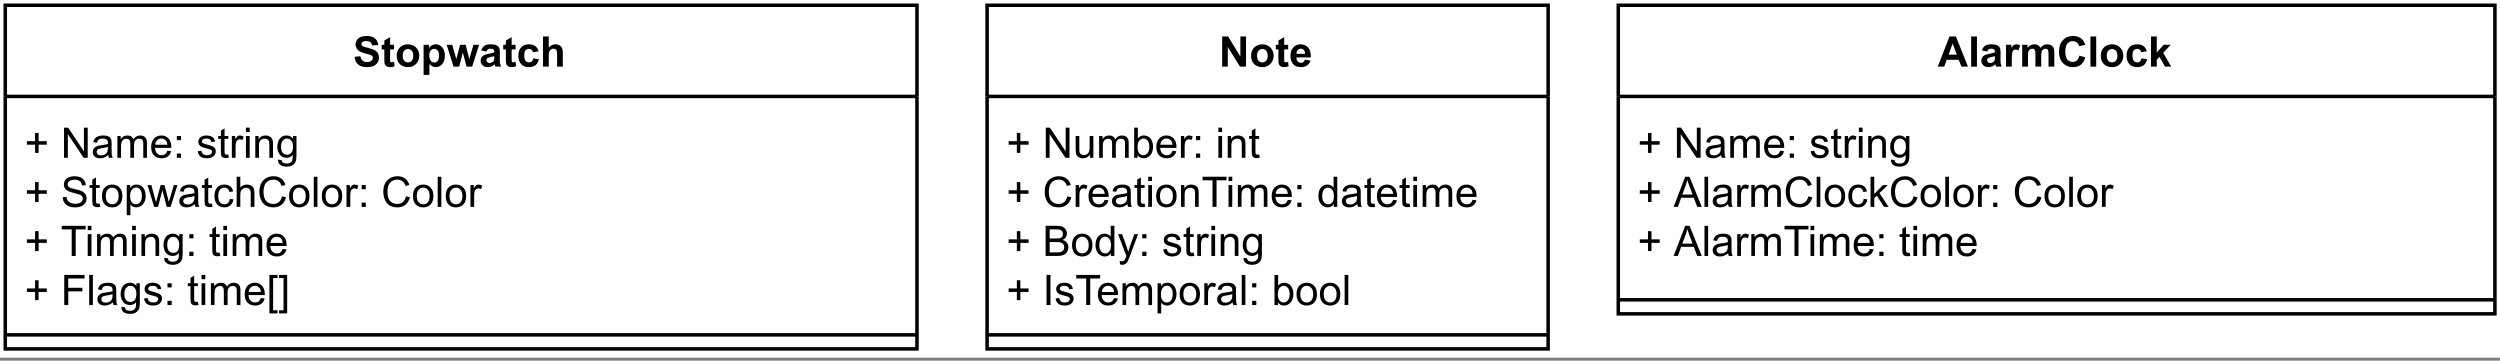 <?xml version="1.0" encoding="UTF-8" standalone="no"?>
<svg 
   width="534pt"
   height="77.04pt"
   viewBox="0 0 534 77.04"
   version="1.2"
   id="svg653"
   xmlns:xlink="http://www.w3.org/1999/xlink"
   xmlns="http://www.w3.org/2000/svg"
   xmlns:svg="http://www.w3.org/2000/svg" content="%3Cmxfile%20host%3D%22app.diagrams.net%22%20modified%3D%222022-05-17T09%3A10%3A16.619Z%22%20agent%3D%225.0%20(Windows)%22%20etag%3D%22FTweUOHy6u2h1fXC7znn%22%20version%3D%2218.0.5%22%20type%3D%22device%22%3E%3Cdiagram%20id%3D%228-YkyiAru3yHsyKUOxH6%22%20name%3D%22UML%20%D0%BC%D0%BE%D0%B4%D0%B5%D0%BB%D1%8C%D0%BD%D1%8B%D1%85%22%3E7Vhbc6IwGP01PrrDRbw8Krbd3WrbXZ3pzL50IkTINvAxIVbpr98vEMQLtrbV2RdneCAnh5B85yRnoGG70epGkCQcg095wzL8VcMeNizLbFlWQ12GnxVIp6eBQDBfkypgwl6pBg2NLphP0y2iBOCSJdugB3FMPbmFESFguU2bA99%2Ba0IC%2FUajAiYe4XSP9sh8GRZo1%2BpU%2BHfKgrB8s9nuFT0RKcl64DQkPiw3IPuqYbsCQBZ30cqlXBWvrEvx3PWB3vXEBI3lMQ%2Bk1nN066VWM3y67Y5bN13v57jZKkZ5IXyhF3wHkuoJy6ysQrpkEScxtgZziOVE95jYJpwFMd57OA0qEHihQjIsYF93SEgQ9ULG%2FRHJYKEmm0riPZetQQiCveKwhOsxsVtI7QWrvcWYqCcRNhAVNEXOQ1kBcwcak9UWcURSqQEPOCdJymbrZUREBCwegJQQadJ%2BgXXN1QrpagPSBb%2BhEFEpMqToXqcUX7t%2Fbetl5SWzrbFww0e9rrawtm%2BwHrpSGG%2B0yB8Q3NkTvGHhSo27RTRT8vXVALheLLtlr%2Fp5GVS%2FKyiRDOIpi2jB8omkUrV2qQNQm72fO0iwONgj%2FEinNEpAKL0VbYYbeou04z4stsxdIeCZusAB5zmMobAj43wHKh3J6Vwe9GOaEA%2FnNso5w1aF%2FNYiKAjw2TnPN23IfJ%2FGyksgiSSFcZRLEsBy5So5A7xQS9f45jQcnLiLbbNq46XoQroQ41oIy21F0ZVLqpxZY7g39%2Bz7Lixd1z7OdO3WmUzXrjHdjsac5doVGpcnrfkpgSOUitNK0akSfNg091S391W3axTmZEb5A6RM%2BR8xUXB3lP9f4vaOPFFOcKDMW%2F1%2BNnm8H7OnP6PMgb%2FOy69mZ0%2FbPicicjngOX3JkdPkSMd4P0csp071c8nePZQjpMyHA4d%2F5Q69qxW3uK2lVoFThM0lG%2BQRu%2FEr2VBrJOcE2VA7494lG84mbvfYU%2BLr2mb3kotp5hCWxc7dqDecmZOabJjgDlsS6YWXaDhRNFitI6LhXJ8Ytap%2FOhrW5ng3GTAU1AAbsbBDuOYkSDf6i114CY%2FSZm9u1y%2BFx7k%2BLGpnfAmP84lb82FRK%2B7HjxFsVr%2B98r6Nn4f21T8%3D%3C%2Fdiagram%3E%3C%2Fmxfile%3E">
  <rect x="0" y="0" width="534" height="77.04" fill="#808080" stroke="none"/>
  <defs
     id="defs160">
    <g
       id="g155">
      <symbol
         overflow="visible"
         id="glyph0-0">
        <path
           style="stroke:none;"
           d=""
           id="path2" />
      </symbol>
      <symbol
         overflow="visible"
         id="glyph0-1">
        <path
           style="stroke:none;"
           d="M 0.672 0 L 0.672 -6.438 L 1.938 -6.438 L 4.562 -2.141 L 4.562 -6.438 L 5.766 -6.438 L 5.766 0 L 4.469 0 L 1.875 -4.188 L 1.875 0 Z M 0.672 0 "
           id="path5" />
      </symbol>
      <symbol
         overflow="visible"
         id="glyph0-2">
        <path
           style="stroke:none;"
           d="M 0.359 -2.391 C 0.359 -2.805 0.457 -3.203 0.656 -3.578 C 0.863 -3.961 1.148 -4.254 1.516 -4.453 C 1.891 -4.66 2.305 -4.766 2.766 -4.766 C 3.461 -4.766 4.035 -4.535 4.484 -4.078 C 4.941 -3.617 5.172 -3.039 5.172 -2.344 C 5.172 -1.633 4.941 -1.047 4.484 -0.578 C 4.023 -0.117 3.453 0.109 2.766 0.109 C 2.336 0.109 1.93 0.016 1.547 -0.172 C 1.16 -0.367 0.863 -0.656 0.656 -1.031 C 0.457 -1.406 0.359 -1.859 0.359 -2.391 Z M 1.625 -2.328 C 1.625 -1.867 1.734 -1.516 1.953 -1.266 C 2.172 -1.023 2.441 -0.906 2.766 -0.906 C 3.086 -0.906 3.359 -1.023 3.578 -1.266 C 3.797 -1.516 3.906 -1.875 3.906 -2.344 C 3.906 -2.789 3.797 -3.141 3.578 -3.391 C 3.359 -3.641 3.086 -3.766 2.766 -3.766 C 2.441 -3.766 2.172 -3.641 1.953 -3.391 C 1.734 -3.141 1.625 -2.785 1.625 -2.328 Z M 1.625 -2.328 "
           id="path8" />
      </symbol>
      <symbol
         overflow="visible"
         id="glyph0-3">
        <path
           style="stroke:none;"
           d="M 2.781 -4.656 L 2.781 -3.672 L 1.938 -3.672 L 1.938 -1.797 C 1.938 -1.422 1.941 -1.203 1.953 -1.141 C 1.973 -1.078 2.008 -1.023 2.062 -0.984 C 2.125 -0.941 2.195 -0.922 2.281 -0.922 C 2.395 -0.922 2.562 -0.957 2.781 -1.031 L 2.875 -0.078 C 2.594 0.047 2.27 0.109 1.906 0.109 C 1.688 0.109 1.488 0.07 1.312 0 C 1.133 -0.082 1.004 -0.18 0.922 -0.297 C 0.836 -0.41 0.773 -0.57 0.734 -0.781 C 0.711 -0.914 0.703 -1.203 0.703 -1.641 L 0.703 -3.672 L 0.141 -3.672 L 0.141 -4.656 L 0.703 -4.656 L 0.703 -5.578 L 1.938 -6.297 L 1.938 -4.656 Z M 2.781 -4.656 "
           id="path11" />
      </symbol>
      <symbol
         overflow="visible"
         id="glyph0-4">
        <path
           style="stroke:none;"
           d="M 3.344 -1.484 L 4.578 -1.281 C 4.41 -0.82 4.156 -0.473 3.812 -0.234 C 3.477 -0.004 3.055 0.109 2.547 0.109 C 1.734 0.109 1.133 -0.156 0.75 -0.688 C 0.438 -1.113 0.281 -1.648 0.281 -2.297 C 0.281 -3.066 0.484 -3.672 0.891 -4.109 C 1.297 -4.547 1.805 -4.766 2.422 -4.766 C 3.117 -4.766 3.664 -4.535 4.062 -4.078 C 4.457 -3.617 4.648 -2.914 4.641 -1.969 L 1.547 -1.969 C 1.555 -1.602 1.656 -1.316 1.844 -1.109 C 2.031 -0.91 2.27 -0.812 2.562 -0.812 C 2.75 -0.812 2.906 -0.863 3.031 -0.969 C 3.164 -1.07 3.27 -1.242 3.344 -1.484 Z M 3.406 -2.734 C 3.406 -3.086 3.316 -3.359 3.141 -3.547 C 2.961 -3.734 2.75 -3.828 2.5 -3.828 C 2.227 -3.828 2.004 -3.727 1.828 -3.531 C 1.648 -3.332 1.566 -3.066 1.578 -2.734 Z M 3.406 -2.734 "
           id="path14" />
      </symbol>
      <symbol
         overflow="visible"
         id="glyph0-5">
        <path
           style="stroke:none;"
           d="M 6.453 0 L 5.047 0 L 4.484 -1.453 L 1.906 -1.453 L 1.375 0 L 0 0 L 2.5 -6.438 L 3.875 -6.438 Z M 4.062 -2.547 L 3.172 -4.938 L 2.312 -2.547 Z M 4.062 -2.547 "
           id="path17" />
      </symbol>
      <symbol
         overflow="visible"
         id="glyph0-6">
        <path
           style="stroke:none;"
           d="M 0.641 0 L 0.641 -6.438 L 1.875 -6.438 L 1.875 0 Z M 0.641 0 "
           id="path20" />
      </symbol>
      <symbol
         overflow="visible"
         id="glyph0-7">
        <path
           style="stroke:none;"
           d="M 1.562 -3.234 L 0.453 -3.438 C 0.578 -3.883 0.789 -4.219 1.094 -4.438 C 1.406 -4.656 1.863 -4.766 2.469 -4.766 C 3.02 -4.766 3.426 -4.695 3.688 -4.562 C 3.957 -4.438 4.145 -4.27 4.25 -4.062 C 4.363 -3.863 4.422 -3.5 4.422 -2.969 L 4.406 -1.531 C 4.406 -1.125 4.426 -0.82 4.469 -0.625 C 4.508 -0.426 4.582 -0.219 4.688 0 L 3.469 0 C 3.438 -0.082 3.398 -0.203 3.359 -0.359 C 3.336 -0.43 3.32 -0.484 3.312 -0.516 C 3.102 -0.305 2.879 -0.148 2.641 -0.047 C 2.398 0.055 2.145 0.109 1.875 0.109 C 1.395 0.109 1.016 -0.02 0.734 -0.281 C 0.453 -0.539 0.312 -0.867 0.312 -1.266 C 0.312 -1.535 0.375 -1.77 0.5 -1.969 C 0.633 -2.176 0.812 -2.332 1.031 -2.438 C 1.258 -2.551 1.586 -2.648 2.016 -2.734 C 2.586 -2.848 2.988 -2.953 3.219 -3.047 L 3.219 -3.156 C 3.219 -3.395 3.156 -3.566 3.031 -3.672 C 2.914 -3.773 2.695 -3.828 2.375 -3.828 C 2.156 -3.828 1.984 -3.781 1.859 -3.688 C 1.742 -3.602 1.645 -3.453 1.562 -3.234 Z M 3.219 -2.234 C 3.062 -2.18 2.812 -2.117 2.469 -2.047 C 2.125 -1.973 1.898 -1.898 1.797 -1.828 C 1.629 -1.711 1.547 -1.57 1.547 -1.406 C 1.547 -1.227 1.609 -1.078 1.734 -0.953 C 1.867 -0.828 2.035 -0.766 2.234 -0.766 C 2.461 -0.766 2.676 -0.836 2.875 -0.984 C 3.02 -1.098 3.117 -1.234 3.172 -1.391 C 3.203 -1.492 3.219 -1.691 3.219 -1.984 Z M 3.219 -2.234 "
           id="path23" />
      </symbol>
      <symbol
         overflow="visible"
         id="glyph0-8">
        <path
           style="stroke:none;"
           d="M 1.828 0 L 0.594 0 L 0.594 -4.656 L 1.734 -4.656 L 1.734 -4 C 1.93 -4.312 2.109 -4.516 2.266 -4.609 C 2.422 -4.711 2.598 -4.766 2.797 -4.766 C 3.078 -4.766 3.348 -4.688 3.609 -4.531 L 3.234 -3.453 C 3.023 -3.586 2.832 -3.656 2.656 -3.656 C 2.477 -3.656 2.328 -3.609 2.203 -3.516 C 2.086 -3.422 1.992 -3.25 1.922 -3 C 1.859 -2.75 1.828 -2.227 1.828 -1.438 Z M 1.828 0 "
           id="path26" />
      </symbol>
      <symbol
         overflow="visible"
         id="glyph0-9">
        <path
           style="stroke:none;"
           d="M 0.547 -4.656 L 1.688 -4.656 L 1.688 -4.016 C 2.094 -4.516 2.578 -4.766 3.141 -4.766 C 3.441 -4.766 3.703 -4.703 3.922 -4.578 C 4.141 -4.453 4.316 -4.266 4.453 -4.016 C 4.66 -4.266 4.879 -4.453 5.109 -4.578 C 5.348 -4.703 5.602 -4.766 5.875 -4.766 C 6.219 -4.766 6.508 -4.691 6.75 -4.547 C 6.988 -4.41 7.164 -4.207 7.281 -3.938 C 7.363 -3.738 7.406 -3.422 7.406 -2.984 L 7.406 0 L 6.172 0 L 6.172 -2.656 C 6.172 -3.125 6.129 -3.426 6.047 -3.562 C 5.93 -3.738 5.754 -3.828 5.516 -3.828 C 5.348 -3.828 5.188 -3.77 5.031 -3.656 C 4.875 -3.551 4.766 -3.395 4.703 -3.188 C 4.641 -2.988 4.609 -2.672 4.609 -2.234 L 4.609 0 L 3.375 0 L 3.375 -2.547 C 3.375 -3.004 3.348 -3.297 3.297 -3.422 C 3.254 -3.555 3.188 -3.656 3.094 -3.719 C 3.008 -3.789 2.883 -3.828 2.719 -3.828 C 2.531 -3.828 2.359 -3.773 2.203 -3.672 C 2.055 -3.566 1.945 -3.414 1.875 -3.219 C 1.812 -3.031 1.781 -2.711 1.781 -2.266 L 1.781 0 L 0.547 0 Z M 0.547 -4.656 "
           id="path29" />
      </symbol>
      <symbol
         overflow="visible"
         id="glyph0-10">
        <path
           style="stroke:none;"
           d="M 4.766 -2.359 L 6.031 -1.969 C 5.832 -1.258 5.508 -0.734 5.062 -0.391 C 4.613 -0.055 4.047 0.109 3.359 0.109 C 2.504 0.109 1.801 -0.18 1.25 -0.766 C 0.695 -1.348 0.422 -2.145 0.422 -3.156 C 0.422 -4.227 0.695 -5.062 1.25 -5.656 C 1.801 -6.25 2.531 -6.547 3.438 -6.547 C 4.219 -6.547 4.859 -6.312 5.359 -5.844 C 5.648 -5.57 5.867 -5.176 6.016 -4.656 L 4.719 -4.359 C 4.645 -4.691 4.488 -4.953 4.25 -5.141 C 4.008 -5.336 3.719 -5.438 3.375 -5.438 C 2.895 -5.438 2.504 -5.266 2.203 -4.922 C 1.91 -4.578 1.766 -4.02 1.766 -3.25 C 1.766 -2.438 1.91 -1.859 2.203 -1.516 C 2.492 -1.172 2.875 -1 3.344 -1 C 3.688 -1 3.984 -1.109 4.234 -1.328 C 4.484 -1.547 4.66 -1.891 4.766 -2.359 Z M 4.766 -2.359 "
           id="path32" />
      </symbol>
      <symbol
         overflow="visible"
         id="glyph0-11">
        <path
           style="stroke:none;"
           d="M 4.703 -3.281 L 3.484 -3.062 C 3.453 -3.301 3.363 -3.484 3.219 -3.609 C 3.07 -3.734 2.883 -3.797 2.656 -3.797 C 2.344 -3.797 2.094 -3.688 1.906 -3.469 C 1.727 -3.258 1.641 -2.906 1.641 -2.406 C 1.641 -1.852 1.734 -1.461 1.922 -1.234 C 2.109 -1.016 2.359 -0.906 2.672 -0.906 C 2.898 -0.906 3.086 -0.969 3.234 -1.094 C 3.391 -1.227 3.5 -1.457 3.562 -1.781 L 4.766 -1.578 C 4.641 -1.023 4.398 -0.602 4.047 -0.312 C 3.691 -0.031 3.211 0.109 2.609 0.109 C 1.93 0.109 1.391 -0.102 0.984 -0.531 C 0.578 -0.969 0.375 -1.566 0.375 -2.328 C 0.375 -3.098 0.578 -3.695 0.984 -4.125 C 1.391 -4.551 1.938 -4.766 2.625 -4.766 C 3.195 -4.766 3.648 -4.641 3.984 -4.391 C 4.316 -4.148 4.555 -3.781 4.703 -3.281 Z M 4.703 -3.281 "
           id="path35" />
      </symbol>
      <symbol
         overflow="visible"
         id="glyph0-12">
        <path
           style="stroke:none;"
           d="M 0.594 0 L 0.594 -6.438 L 1.828 -6.438 L 1.828 -3.016 L 3.281 -4.656 L 4.797 -4.656 L 3.203 -2.953 L 4.906 0 L 3.578 0 L 2.406 -2.094 L 1.828 -1.484 L 1.828 0 Z M 0.594 0 "
           id="path38" />
      </symbol>
      <symbol
         overflow="visible"
         id="glyph0-13">
        <path
           style="stroke:none;"
           d="M 0.328 -2.094 L 1.594 -2.219 C 1.664 -1.789 1.816 -1.477 2.047 -1.281 C 2.285 -1.082 2.598 -0.984 2.984 -0.984 C 3.41 -0.984 3.727 -1.07 3.938 -1.25 C 4.145 -1.426 4.25 -1.633 4.25 -1.875 C 4.25 -2.02 4.203 -2.145 4.109 -2.25 C 4.023 -2.363 3.875 -2.457 3.656 -2.531 C 3.5 -2.582 3.148 -2.676 2.609 -2.812 C 1.922 -2.988 1.438 -3.203 1.156 -3.453 C 0.758 -3.805 0.562 -4.238 0.562 -4.75 C 0.562 -5.07 0.648 -5.375 0.828 -5.656 C 1.016 -5.945 1.281 -6.164 1.625 -6.312 C 1.977 -6.469 2.406 -6.547 2.906 -6.547 C 3.707 -6.547 4.312 -6.367 4.719 -6.016 C 5.133 -5.66 5.352 -5.188 5.375 -4.594 L 4.078 -4.531 C 4.016 -4.863 3.891 -5.102 3.703 -5.25 C 3.523 -5.395 3.254 -5.469 2.891 -5.469 C 2.516 -5.469 2.219 -5.391 2 -5.234 C 1.863 -5.129 1.797 -4.992 1.797 -4.828 C 1.797 -4.68 1.859 -4.551 1.984 -4.438 C 2.148 -4.301 2.547 -4.16 3.172 -4.016 C 3.805 -3.867 4.273 -3.711 4.578 -3.547 C 4.891 -3.391 5.129 -3.172 5.297 -2.891 C 5.461 -2.617 5.547 -2.281 5.547 -1.875 C 5.547 -1.508 5.441 -1.164 5.234 -0.844 C 5.035 -0.52 4.75 -0.281 4.375 -0.125 C 4 0.031 3.535 0.109 2.984 0.109 C 2.172 0.109 1.547 -0.078 1.109 -0.453 C 0.672 -0.828 0.41 -1.375 0.328 -2.094 Z M 0.328 -2.094 "
           id="path41" />
      </symbol>
      <symbol
         overflow="visible"
         id="glyph0-14">
        <path
           style="stroke:none;"
           d="M 0.609 -4.656 L 1.766 -4.656 L 1.766 -3.969 C 1.91 -4.207 2.109 -4.398 2.359 -4.547 C 2.617 -4.691 2.906 -4.766 3.219 -4.766 C 3.75 -4.766 4.203 -4.551 4.578 -4.125 C 4.961 -3.695 5.156 -3.109 5.156 -2.359 C 5.156 -1.578 4.961 -0.969 4.578 -0.531 C 4.203 -0.102 3.742 0.109 3.203 0.109 C 2.941 0.109 2.707 0.055 2.5 -0.047 C 2.289 -0.148 2.07 -0.328 1.844 -0.578 L 1.844 1.766 L 0.609 1.766 Z M 1.828 -2.406 C 1.828 -1.883 1.93 -1.5 2.141 -1.25 C 2.348 -1 2.602 -0.875 2.906 -0.875 C 3.188 -0.875 3.422 -0.988 3.609 -1.219 C 3.805 -1.445 3.906 -1.82 3.906 -2.344 C 3.906 -2.832 3.805 -3.195 3.609 -3.438 C 3.41 -3.676 3.164 -3.797 2.875 -3.797 C 2.57 -3.797 2.32 -3.676 2.125 -3.438 C 1.926 -3.207 1.828 -2.863 1.828 -2.406 Z M 1.828 -2.406 "
           id="path44" />
      </symbol>
      <symbol
         overflow="visible"
         id="glyph0-15">
        <path
           style="stroke:none;"
           d="M 1.516 0 L 0.047 -4.656 L 1.234 -4.656 L 2.109 -1.609 L 2.906 -4.656 L 4.109 -4.656 L 4.875 -1.609 L 5.766 -4.656 L 6.984 -4.656 L 5.484 0 L 4.297 0 L 3.5 -3 L 2.719 0 Z M 1.516 0 "
           id="path47" />
      </symbol>
      <symbol
         overflow="visible"
         id="glyph0-16">
        <path
           style="stroke:none;"
           d="M 1.875 -6.438 L 1.875 -4.062 C 2.27 -4.531 2.742 -4.766 3.297 -4.766 C 3.578 -4.766 3.832 -4.711 4.062 -4.609 C 4.289 -4.504 4.461 -4.367 4.578 -4.203 C 4.691 -4.035 4.77 -3.852 4.812 -3.656 C 4.852 -3.457 4.875 -3.148 4.875 -2.734 L 4.875 0 L 3.656 0 L 3.656 -2.469 C 3.656 -2.945 3.629 -3.254 3.578 -3.391 C 3.535 -3.523 3.453 -3.629 3.328 -3.703 C 3.211 -3.785 3.066 -3.828 2.891 -3.828 C 2.68 -3.828 2.492 -3.773 2.328 -3.672 C 2.172 -3.566 2.055 -3.414 1.984 -3.219 C 1.91 -3.02 1.875 -2.723 1.875 -2.328 L 1.875 0 L 0.641 0 L 0.641 -6.438 Z M 1.875 -6.438 "
           id="path50" />
      </symbol>
      <symbol
         overflow="visible"
         id="glyph1-0">
        <path
           style="stroke:none;"
           d=""
           id="path53" />
      </symbol>
      <symbol
         overflow="visible"
         id="glyph1-1">
        <path
           style="stroke:none;"
           d="M 2.25 -1.047 L 2.25 -2.797 L 0.5 -2.797 L 0.5 -3.547 L 2.25 -3.547 L 2.25 -5.297 L 3 -5.297 L 3 -3.547 L 4.75 -3.547 L 4.75 -2.797 L 3 -2.797 L 3 -1.047 Z M 2.25 -1.047 "
           id="path56" />
      </symbol>
      <symbol
         overflow="visible"
         id="glyph1-2">
        <path
           style="stroke:none;"
           d=""
           id="path59" />
      </symbol>
      <symbol
         overflow="visible"
         id="glyph1-3">
        <path
           style="stroke:none;"
           d="M 0.688 0 L 0.688 -6.438 L 1.562 -6.438 L 4.938 -1.375 L 4.938 -6.438 L 5.75 -6.438 L 5.75 0 L 4.875 0 L 1.5 -5.047 L 1.5 0 Z M 0.688 0 "
           id="path62" />
      </symbol>
      <symbol
         overflow="visible"
         id="glyph1-4">
        <path
           style="stroke:none;"
           d="M 3.641 0 L 3.641 -0.688 C 3.273 -0.156 2.785 0.109 2.172 0.109 C 1.891 0.109 1.629 0.055 1.391 -0.047 C 1.16 -0.148 0.984 -0.281 0.859 -0.438 C 0.742 -0.602 0.664 -0.801 0.625 -1.031 C 0.594 -1.188 0.578 -1.43 0.578 -1.766 L 0.578 -4.656 L 1.359 -4.656 L 1.359 -2.078 C 1.359 -1.66 1.375 -1.379 1.406 -1.234 C 1.457 -1.035 1.562 -0.875 1.719 -0.75 C 1.883 -0.633 2.086 -0.578 2.328 -0.578 C 2.566 -0.578 2.785 -0.633 2.984 -0.75 C 3.191 -0.875 3.336 -1.039 3.422 -1.25 C 3.516 -1.457 3.562 -1.758 3.562 -2.156 L 3.562 -4.656 L 4.359 -4.656 L 4.359 0 Z M 3.641 0 "
           id="path65" />
      </symbol>
      <symbol
         overflow="visible"
         id="glyph1-5">
        <path
           style="stroke:none;"
           d="M 0.594 0 L 0.594 -4.656 L 1.297 -4.656 L 1.297 -4 C 1.441 -4.227 1.633 -4.41 1.875 -4.547 C 2.125 -4.691 2.406 -4.766 2.719 -4.766 C 3.062 -4.766 3.344 -4.691 3.562 -4.547 C 3.781 -4.398 3.938 -4.203 4.031 -3.953 C 4.395 -4.492 4.875 -4.766 5.469 -4.766 C 5.926 -4.766 6.281 -4.633 6.531 -4.375 C 6.781 -4.125 6.906 -3.734 6.906 -3.203 L 6.906 0 L 6.125 0 L 6.125 -2.938 C 6.125 -3.25 6.098 -3.473 6.047 -3.609 C 5.992 -3.754 5.898 -3.867 5.766 -3.953 C 5.629 -4.035 5.473 -4.078 5.297 -4.078 C 4.961 -4.078 4.688 -3.969 4.469 -3.75 C 4.258 -3.531 4.156 -3.18 4.156 -2.703 L 4.156 0 L 3.359 0 L 3.359 -3.031 C 3.359 -3.375 3.289 -3.633 3.156 -3.812 C 3.031 -3.988 2.82 -4.078 2.531 -4.078 C 2.312 -4.078 2.109 -4.02 1.922 -3.906 C 1.734 -3.789 1.594 -3.617 1.5 -3.391 C 1.414 -3.16 1.375 -2.836 1.375 -2.422 L 1.375 0 Z M 0.594 0 "
           id="path68" />
      </symbol>
      <symbol
         overflow="visible"
         id="glyph1-6">
        <path
           style="stroke:none;"
           d="M 1.328 0 L 0.594 0 L 0.594 -6.438 L 1.375 -6.438 L 1.375 -4.141 C 1.707 -4.555 2.133 -4.766 2.656 -4.766 C 2.938 -4.766 3.207 -4.707 3.469 -4.594 C 3.727 -4.477 3.938 -4.316 4.094 -4.109 C 4.258 -3.898 4.391 -3.645 4.484 -3.344 C 4.578 -3.051 4.625 -2.738 4.625 -2.406 C 4.625 -1.602 4.426 -0.984 4.031 -0.547 C 3.633 -0.109 3.16 0.109 2.609 0.109 C 2.066 0.109 1.641 -0.117 1.328 -0.578 Z M 1.312 -2.359 C 1.312 -1.805 1.391 -1.406 1.547 -1.156 C 1.785 -0.75 2.117 -0.547 2.547 -0.547 C 2.891 -0.547 3.188 -0.691 3.438 -0.984 C 3.695 -1.285 3.828 -1.734 3.828 -2.328 C 3.828 -2.941 3.703 -3.391 3.453 -3.672 C 3.211 -3.961 2.922 -4.109 2.578 -4.109 C 2.234 -4.109 1.938 -3.957 1.688 -3.656 C 1.438 -3.363 1.312 -2.93 1.312 -2.359 Z M 1.312 -2.359 "
           id="path71" />
      </symbol>
      <symbol
         overflow="visible"
         id="glyph1-7">
        <path
           style="stroke:none;"
           d="M 3.781 -1.5 L 4.594 -1.406 C 4.469 -0.926 4.227 -0.551 3.875 -0.281 C 3.531 -0.02 3.086 0.109 2.547 0.109 C 1.867 0.109 1.328 -0.098 0.922 -0.516 C 0.523 -0.941 0.328 -1.535 0.328 -2.297 C 0.328 -3.078 0.531 -3.68 0.938 -4.109 C 1.344 -4.547 1.863 -4.766 2.5 -4.766 C 3.125 -4.766 3.633 -4.551 4.031 -4.125 C 4.426 -3.695 4.625 -3.102 4.625 -2.344 C 4.625 -2.289 4.625 -2.219 4.625 -2.125 L 1.141 -2.125 C 1.172 -1.613 1.316 -1.223 1.578 -0.953 C 1.836 -0.68 2.16 -0.547 2.547 -0.547 C 2.836 -0.547 3.086 -0.617 3.297 -0.766 C 3.504 -0.922 3.664 -1.164 3.781 -1.5 Z M 1.188 -2.781 L 3.797 -2.781 C 3.754 -3.164 3.648 -3.457 3.484 -3.656 C 3.234 -3.957 2.91 -4.109 2.516 -4.109 C 2.148 -4.109 1.844 -3.988 1.594 -3.75 C 1.352 -3.508 1.219 -3.188 1.188 -2.781 Z M 1.188 -2.781 "
           id="path74" />
      </symbol>
      <symbol
         overflow="visible"
         id="glyph1-8">
        <path
           style="stroke:none;"
           d="M 0.578 0 L 0.578 -4.656 L 1.297 -4.656 L 1.297 -3.953 C 1.473 -4.285 1.641 -4.504 1.797 -4.609 C 1.953 -4.711 2.117 -4.766 2.297 -4.766 C 2.566 -4.766 2.836 -4.68 3.109 -4.516 L 2.844 -3.781 C 2.645 -3.895 2.453 -3.953 2.266 -3.953 C 2.086 -3.953 1.93 -3.898 1.797 -3.797 C 1.66 -3.691 1.562 -3.547 1.5 -3.359 C 1.414 -3.078 1.375 -2.77 1.375 -2.438 L 1.375 0 Z M 0.578 0 "
           id="path77" />
      </symbol>
      <symbol
         overflow="visible"
         id="glyph1-9">
        <path
           style="stroke:none;"
           d="M 0.812 -3.766 L 0.812 -4.656 L 1.703 -4.656 L 1.703 -3.766 Z M 0.812 0 L 0.812 -0.906 L 1.703 -0.906 L 1.703 0 Z M 0.812 0 "
           id="path80" />
      </symbol>
      <symbol
         overflow="visible"
         id="glyph1-10">
        <path
           style="stroke:none;"
           d="M 0.594 -5.516 L 0.594 -6.438 L 1.391 -6.438 L 1.391 -5.516 Z M 0.594 0 L 0.594 -4.656 L 1.391 -4.656 L 1.391 0 Z M 0.594 0 "
           id="path83" />
      </symbol>
      <symbol
         overflow="visible"
         id="glyph1-11">
        <path
           style="stroke:none;"
           d="M 0.594 0 L 0.594 -4.656 L 1.297 -4.656 L 1.297 -4 C 1.641 -4.508 2.133 -4.766 2.781 -4.766 C 3.062 -4.766 3.316 -4.711 3.547 -4.609 C 3.785 -4.516 3.961 -4.383 4.078 -4.219 C 4.203 -4.051 4.285 -3.852 4.328 -3.625 C 4.359 -3.477 4.375 -3.223 4.375 -2.859 L 4.375 0 L 3.594 0 L 3.594 -2.828 C 3.594 -3.148 3.562 -3.391 3.5 -3.547 C 3.438 -3.711 3.328 -3.844 3.172 -3.938 C 3.016 -4.031 2.832 -4.078 2.625 -4.078 C 2.281 -4.078 1.984 -3.969 1.734 -3.75 C 1.492 -3.539 1.375 -3.141 1.375 -2.547 L 1.375 0 Z M 0.594 0 "
           id="path86" />
      </symbol>
      <symbol
         overflow="visible"
         id="glyph1-12">
        <path
           style="stroke:none;"
           d="M 2.312 -0.703 L 2.438 -0.016 C 2.207 0.035 2.004 0.062 1.828 0.062 C 1.547 0.062 1.328 0.02 1.172 -0.062 C 1.016 -0.156 0.898 -0.273 0.828 -0.422 C 0.766 -0.578 0.734 -0.891 0.734 -1.359 L 0.734 -4.047 L 0.156 -4.047 L 0.156 -4.656 L 0.734 -4.656 L 0.734 -5.812 L 1.516 -6.281 L 1.516 -4.656 L 2.312 -4.656 L 2.312 -4.047 L 1.516 -4.047 L 1.516 -1.328 C 1.516 -1.098 1.531 -0.953 1.562 -0.891 C 1.594 -0.828 1.641 -0.773 1.703 -0.734 C 1.766 -0.691 1.852 -0.672 1.969 -0.672 C 2.051 -0.672 2.164 -0.68 2.312 -0.703 Z M 2.312 -0.703 "
           id="path89" />
      </symbol>
      <symbol
         overflow="visible"
         id="glyph1-13">
        <path
           style="stroke:none;"
           d="M 5.281 -2.25 L 6.141 -2.047 C 5.953 -1.336 5.625 -0.801 5.156 -0.438 C 4.695 -0.07 4.133 0.109 3.469 0.109 C 2.781 0.109 2.219 -0.031 1.781 -0.312 C 1.344 -0.594 1.008 -1 0.781 -1.531 C 0.562 -2.07 0.453 -2.648 0.453 -3.266 C 0.453 -3.93 0.578 -4.516 0.828 -5.016 C 1.086 -5.516 1.453 -5.895 1.922 -6.156 C 2.391 -6.414 2.91 -6.547 3.484 -6.547 C 4.129 -6.547 4.672 -6.379 5.109 -6.047 C 5.547 -5.723 5.848 -5.266 6.016 -4.672 L 5.188 -4.469 C 5.039 -4.938 4.82 -5.273 4.531 -5.484 C 4.25 -5.703 3.895 -5.812 3.469 -5.812 C 2.969 -5.812 2.551 -5.691 2.219 -5.453 C 1.895 -5.223 1.664 -4.906 1.531 -4.5 C 1.395 -4.102 1.328 -3.691 1.328 -3.266 C 1.328 -2.723 1.406 -2.242 1.562 -1.828 C 1.719 -1.422 1.961 -1.117 2.297 -0.922 C 2.641 -0.723 3.008 -0.625 3.406 -0.625 C 3.875 -0.625 4.273 -0.758 4.609 -1.031 C 4.941 -1.301 5.164 -1.707 5.281 -2.25 Z M 5.281 -2.25 "
           id="path92" />
      </symbol>
      <symbol
         overflow="visible"
         id="glyph1-14">
        <path
           style="stroke:none;"
           d="M 3.625 -0.578 C 3.332 -0.328 3.051 -0.148 2.781 -0.047 C 2.508 0.055 2.223 0.109 1.922 0.109 C 1.41 0.109 1.016 -0.016 0.734 -0.266 C 0.461 -0.516 0.328 -0.836 0.328 -1.234 C 0.328 -1.461 0.379 -1.672 0.484 -1.859 C 0.586 -2.047 0.723 -2.195 0.891 -2.312 C 1.055 -2.426 1.242 -2.508 1.453 -2.562 C 1.609 -2.602 1.844 -2.645 2.156 -2.688 C 2.789 -2.758 3.258 -2.848 3.562 -2.953 C 3.57 -3.066 3.578 -3.133 3.578 -3.156 C 3.578 -3.477 3.5 -3.707 3.344 -3.844 C 3.145 -4.02 2.848 -4.109 2.453 -4.109 C 2.078 -4.109 1.801 -4.039 1.625 -3.906 C 1.445 -3.781 1.316 -3.551 1.234 -3.219 L 0.453 -3.328 C 0.523 -3.66 0.641 -3.926 0.797 -4.125 C 0.961 -4.332 1.195 -4.488 1.5 -4.594 C 1.812 -4.707 2.164 -4.766 2.562 -4.766 C 2.957 -4.766 3.281 -4.719 3.531 -4.625 C 3.781 -4.531 3.961 -4.41 4.078 -4.266 C 4.191 -4.129 4.273 -3.953 4.328 -3.734 C 4.348 -3.598 4.359 -3.352 4.359 -3 L 4.359 -1.953 C 4.359 -1.211 4.375 -0.742 4.406 -0.547 C 4.445 -0.359 4.516 -0.176 4.609 0 L 3.797 0 C 3.711 -0.164 3.656 -0.359 3.625 -0.578 Z M 3.562 -2.344 C 3.281 -2.219 2.852 -2.117 2.281 -2.047 C 1.957 -1.992 1.727 -1.938 1.594 -1.875 C 1.457 -1.82 1.352 -1.738 1.281 -1.625 C 1.207 -1.508 1.172 -1.383 1.172 -1.25 C 1.172 -1.039 1.25 -0.863 1.406 -0.719 C 1.562 -0.582 1.797 -0.516 2.109 -0.516 C 2.41 -0.516 2.676 -0.578 2.906 -0.703 C 3.145 -0.836 3.32 -1.023 3.438 -1.266 C 3.52 -1.441 3.562 -1.703 3.562 -2.047 Z M 3.562 -2.344 "
           id="path95" />
      </symbol>
      <symbol
         overflow="visible"
         id="glyph1-15">
        <path
           style="stroke:none;"
           d="M 0.297 -2.328 C 0.297 -3.191 0.535 -3.832 1.016 -4.25 C 1.422 -4.594 1.91 -4.766 2.484 -4.766 C 3.117 -4.766 3.641 -4.551 4.047 -4.125 C 4.453 -3.707 4.656 -3.129 4.656 -2.391 C 4.656 -1.797 4.566 -1.328 4.391 -0.984 C 4.211 -0.641 3.953 -0.367 3.609 -0.172 C 3.266 0.016 2.891 0.109 2.484 0.109 C 1.828 0.109 1.297 -0.098 0.891 -0.516 C 0.492 -0.941 0.297 -1.547 0.297 -2.328 Z M 1.109 -2.328 C 1.109 -1.734 1.238 -1.285 1.5 -0.984 C 1.758 -0.691 2.086 -0.547 2.484 -0.547 C 2.879 -0.547 3.207 -0.691 3.469 -0.984 C 3.727 -1.285 3.859 -1.742 3.859 -2.359 C 3.859 -2.93 3.723 -3.363 3.453 -3.656 C 3.191 -3.957 2.867 -4.109 2.484 -4.109 C 2.086 -4.109 1.758 -3.957 1.5 -3.656 C 1.238 -3.363 1.109 -2.922 1.109 -2.328 Z M 1.109 -2.328 "
           id="path98" />
      </symbol>
      <symbol
         overflow="visible"
         id="glyph1-16">
        <path
           style="stroke:none;"
           d="M 2.328 0 L 2.328 -5.672 L 0.203 -5.672 L 0.203 -6.438 L 5.312 -6.438 L 5.312 -5.672 L 3.188 -5.672 L 3.188 0 Z M 2.328 0 "
           id="path101" />
      </symbol>
      <symbol
         overflow="visible"
         id="glyph1-17">
        <path
           style="stroke:none;"
           d="M 3.609 0 L 3.609 -0.594 C 3.316 -0.125 2.883 0.109 2.312 0.109 C 1.938 0.109 1.594 0.004 1.281 -0.203 C 0.977 -0.41 0.738 -0.695 0.562 -1.062 C 0.395 -1.426 0.312 -1.848 0.312 -2.328 C 0.312 -2.785 0.383 -3.203 0.531 -3.578 C 0.688 -3.961 0.922 -4.254 1.234 -4.453 C 1.547 -4.66 1.895 -4.766 2.281 -4.766 C 2.562 -4.766 2.812 -4.703 3.031 -4.578 C 3.25 -4.461 3.426 -4.312 3.562 -4.125 L 3.562 -6.438 L 4.344 -6.438 L 4.344 0 Z M 1.125 -2.328 C 1.125 -1.734 1.25 -1.285 1.5 -0.984 C 1.75 -0.691 2.047 -0.547 2.391 -0.547 C 2.734 -0.547 3.023 -0.688 3.266 -0.969 C 3.504 -1.25 3.625 -1.68 3.625 -2.266 C 3.625 -2.898 3.5 -3.363 3.25 -3.656 C 3.008 -3.957 2.707 -4.109 2.344 -4.109 C 2 -4.109 1.707 -3.961 1.469 -3.672 C 1.238 -3.391 1.125 -2.941 1.125 -2.328 Z M 1.125 -2.328 "
           id="path104" />
      </symbol>
      <symbol
         overflow="visible"
         id="glyph1-18">
        <path
           style="stroke:none;"
           d="M 0.656 0 L 0.656 -6.438 L 3.078 -6.438 C 3.566 -6.438 3.957 -6.367 4.25 -6.234 C 4.551 -6.109 4.785 -5.91 4.953 -5.641 C 5.117 -5.367 5.203 -5.082 5.203 -4.781 C 5.203 -4.508 5.125 -4.25 4.969 -4 C 4.82 -3.758 4.598 -3.566 4.297 -3.422 C 4.691 -3.305 4.992 -3.109 5.203 -2.828 C 5.41 -2.555 5.516 -2.234 5.516 -1.859 C 5.516 -1.555 5.445 -1.273 5.312 -1.016 C 5.188 -0.766 5.031 -0.566 4.844 -0.422 C 4.664 -0.285 4.43 -0.18 4.141 -0.109 C 3.859 -0.035 3.516 0 3.109 0 Z M 1.516 -3.734 L 2.906 -3.734 C 3.281 -3.734 3.551 -3.754 3.719 -3.797 C 3.926 -3.867 4.082 -3.977 4.188 -4.125 C 4.301 -4.27 4.359 -4.457 4.359 -4.688 C 4.359 -4.895 4.305 -5.082 4.203 -5.25 C 4.109 -5.414 3.961 -5.523 3.766 -5.578 C 3.578 -5.641 3.254 -5.672 2.797 -5.672 L 1.516 -5.672 Z M 1.516 -0.766 L 3.109 -0.766 C 3.379 -0.766 3.57 -0.773 3.688 -0.797 C 3.883 -0.828 4.047 -0.883 4.172 -0.969 C 4.305 -1.051 4.414 -1.172 4.5 -1.328 C 4.582 -1.484 4.625 -1.66 4.625 -1.859 C 4.625 -2.098 4.562 -2.305 4.438 -2.484 C 4.32 -2.66 4.156 -2.785 3.938 -2.859 C 3.719 -2.93 3.406 -2.969 3 -2.969 L 1.516 -2.969 Z M 1.516 -0.766 "
           id="path107" />
      </symbol>
      <symbol
         overflow="visible"
         id="glyph1-19">
        <path
           style="stroke:none;"
           d="M 0.562 1.797 L 0.469 1.047 C 0.645 1.098 0.797 1.125 0.922 1.125 C 1.098 1.125 1.238 1.094 1.344 1.031 C 1.445 0.977 1.531 0.898 1.594 0.797 C 1.645 0.711 1.727 0.516 1.844 0.203 C 1.852 0.16 1.875 0.098 1.906 0.016 L 0.141 -4.656 L 1 -4.656 L 1.969 -1.969 C 2.094 -1.625 2.203 -1.258 2.297 -0.875 C 2.391 -1.238 2.5 -1.594 2.625 -1.938 L 3.625 -4.656 L 4.406 -4.656 L 2.641 0.078 C 2.453 0.586 2.305 0.941 2.203 1.141 C 2.055 1.398 1.891 1.586 1.703 1.703 C 1.523 1.828 1.312 1.891 1.062 1.891 C 0.914 1.891 0.75 1.859 0.562 1.797 Z M 0.562 1.797 "
           id="path110" />
      </symbol>
      <symbol
         overflow="visible"
         id="glyph1-20">
        <path
           style="stroke:none;"
           d="M 0.281 -1.391 L 1.062 -1.516 C 1.102 -1.203 1.223 -0.961 1.422 -0.797 C 1.617 -0.629 1.898 -0.547 2.266 -0.547 C 2.629 -0.547 2.895 -0.617 3.062 -0.766 C 3.238 -0.91 3.328 -1.082 3.328 -1.281 C 3.328 -1.457 3.25 -1.598 3.094 -1.703 C 2.988 -1.773 2.723 -1.863 2.297 -1.969 C 1.711 -2.113 1.305 -2.238 1.078 -2.344 C 0.859 -2.457 0.691 -2.609 0.578 -2.797 C 0.461 -2.984 0.406 -3.191 0.406 -3.422 C 0.406 -3.629 0.453 -3.82 0.547 -4 C 0.641 -4.176 0.77 -4.32 0.938 -4.438 C 1.062 -4.531 1.227 -4.609 1.438 -4.672 C 1.656 -4.734 1.883 -4.766 2.125 -4.766 C 2.488 -4.766 2.805 -4.711 3.078 -4.609 C 3.359 -4.504 3.562 -4.359 3.688 -4.172 C 3.82 -3.992 3.914 -3.754 3.969 -3.453 L 3.203 -3.359 C 3.16 -3.598 3.055 -3.781 2.891 -3.906 C 2.723 -4.039 2.488 -4.109 2.188 -4.109 C 1.82 -4.109 1.562 -4.047 1.406 -3.922 C 1.25 -3.805 1.172 -3.672 1.172 -3.516 C 1.172 -3.41 1.203 -3.316 1.266 -3.234 C 1.328 -3.148 1.43 -3.082 1.578 -3.031 C 1.648 -3 1.879 -2.93 2.266 -2.828 C 2.828 -2.672 3.219 -2.547 3.438 -2.453 C 3.656 -2.359 3.828 -2.219 3.953 -2.031 C 4.078 -1.852 4.141 -1.633 4.141 -1.375 C 4.141 -1.102 4.062 -0.852 3.906 -0.625 C 3.758 -0.395 3.539 -0.211 3.25 -0.078 C 2.957 0.047 2.629 0.109 2.266 0.109 C 1.66 0.109 1.195 -0.016 0.875 -0.266 C 0.562 -0.523 0.363 -0.898 0.281 -1.391 Z M 0.281 -1.391 "
           id="path113" />
      </symbol>
      <symbol
         overflow="visible"
         id="glyph1-21">
        <path
           style="stroke:none;"
           d="M 0.453 0.391 L 1.219 0.5 C 1.25 0.738 1.336 0.91 1.484 1.016 C 1.68 1.16 1.945 1.234 2.281 1.234 C 2.645 1.234 2.926 1.16 3.125 1.016 C 3.332 0.867 3.469 0.664 3.531 0.406 C 3.57 0.238 3.594 -0.098 3.594 -0.609 C 3.25 -0.203 2.816 0 2.297 0 C 1.66 0 1.164 -0.227 0.812 -0.688 C 0.469 -1.156 0.297 -1.711 0.297 -2.359 C 0.297 -2.797 0.375 -3.203 0.531 -3.578 C 0.688 -3.961 0.914 -4.254 1.219 -4.453 C 1.531 -4.66 1.895 -4.766 2.312 -4.766 C 2.852 -4.766 3.305 -4.539 3.672 -4.094 L 3.672 -4.656 L 4.391 -4.656 L 4.391 -0.625 C 4.391 0.094 4.316 0.602 4.172 0.906 C 4.023 1.207 3.789 1.445 3.469 1.625 C 3.145 1.801 2.754 1.891 2.297 1.891 C 1.734 1.891 1.281 1.766 0.938 1.516 C 0.602 1.266 0.441 0.891 0.453 0.391 Z M 1.094 -2.406 C 1.094 -1.801 1.211 -1.359 1.453 -1.078 C 1.703 -0.797 2.008 -0.656 2.375 -0.656 C 2.738 -0.656 3.039 -0.789 3.281 -1.062 C 3.531 -1.344 3.656 -1.785 3.656 -2.391 C 3.656 -2.953 3.531 -3.379 3.281 -3.672 C 3.031 -3.961 2.723 -4.109 2.359 -4.109 C 2.016 -4.109 1.719 -3.961 1.469 -3.672 C 1.219 -3.391 1.094 -2.969 1.094 -2.406 Z M 1.094 -2.406 "
           id="path116" />
      </symbol>
      <symbol
         overflow="visible"
         id="glyph1-22">
        <path
           style="stroke:none;"
           d="M 0.844 0 L 0.844 -6.438 L 1.688 -6.438 L 1.688 0 Z M 0.844 0 "
           id="path119" />
      </symbol>
      <symbol
         overflow="visible"
         id="glyph1-23">
        <path
           style="stroke:none;"
           d="M 0.594 1.781 L 0.594 -4.656 L 1.312 -4.656 L 1.312 -4.047 C 1.477 -4.285 1.664 -4.461 1.875 -4.578 C 2.094 -4.703 2.352 -4.766 2.656 -4.766 C 3.062 -4.766 3.414 -4.66 3.719 -4.453 C 4.02 -4.254 4.25 -3.969 4.406 -3.594 C 4.562 -3.219 4.641 -2.805 4.641 -2.359 C 4.641 -1.891 4.551 -1.461 4.375 -1.078 C 4.207 -0.691 3.957 -0.395 3.625 -0.188 C 3.301 0.008 2.961 0.109 2.609 0.109 C 2.348 0.109 2.109 0.051 1.891 -0.062 C 1.68 -0.176 1.508 -0.316 1.375 -0.484 L 1.375 1.781 Z M 1.312 -2.297 C 1.312 -1.703 1.43 -1.258 1.672 -0.969 C 1.91 -0.688 2.203 -0.547 2.547 -0.547 C 2.898 -0.547 3.203 -0.691 3.453 -0.984 C 3.703 -1.285 3.828 -1.75 3.828 -2.375 C 3.828 -2.969 3.703 -3.41 3.453 -3.703 C 3.211 -3.992 2.926 -4.141 2.594 -4.141 C 2.25 -4.141 1.945 -3.984 1.688 -3.672 C 1.438 -3.359 1.312 -2.898 1.312 -2.297 Z M 1.312 -2.297 "
           id="path122" />
      </symbol>
      <symbol
         overflow="visible"
         id="glyph1-24">
        <path
           style="stroke:none;"
           d="M 0.578 0 L 0.578 -6.438 L 1.359 -6.438 L 1.359 0 Z M 0.578 0 "
           id="path125" />
      </symbol>
      <symbol
         overflow="visible"
         id="glyph1-25">
        <path
           style="stroke:none;"
           d="M -0.016 0 L 2.453 -6.438 L 3.375 -6.438 L 6 0 L 5.031 0 L 4.281 -1.953 L 1.594 -1.953 L 0.891 0 Z M 1.844 -2.641 L 4.016 -2.641 L 3.359 -4.422 C 3.148 -4.961 2.992 -5.406 2.891 -5.75 C 2.805 -5.344 2.691 -4.938 2.547 -4.531 Z M 1.844 -2.641 "
           id="path128" />
      </symbol>
      <symbol
         overflow="visible"
         id="glyph1-26">
        <path
           style="stroke:none;"
           d="M 3.625 -1.703 L 4.406 -1.609 C 4.32 -1.066 4.102 -0.645 3.75 -0.344 C 3.406 -0.039 2.977 0.109 2.469 0.109 C 1.832 0.109 1.316 -0.098 0.922 -0.516 C 0.535 -0.93 0.344 -1.531 0.344 -2.312 C 0.344 -2.812 0.426 -3.25 0.594 -3.625 C 0.758 -4.008 1.016 -4.297 1.359 -4.484 C 1.703 -4.672 2.07 -4.766 2.469 -4.766 C 2.977 -4.766 3.395 -4.633 3.719 -4.375 C 4.039 -4.125 4.242 -3.766 4.328 -3.297 L 3.562 -3.172 C 3.488 -3.484 3.359 -3.719 3.172 -3.875 C 2.992 -4.031 2.77 -4.109 2.5 -4.109 C 2.102 -4.109 1.781 -3.969 1.531 -3.688 C 1.281 -3.406 1.156 -2.953 1.156 -2.328 C 1.156 -1.703 1.273 -1.25 1.516 -0.969 C 1.754 -0.688 2.07 -0.547 2.469 -0.547 C 2.77 -0.547 3.023 -0.641 3.234 -0.828 C 3.441 -1.016 3.57 -1.305 3.625 -1.703 Z M 3.625 -1.703 "
           id="path131" />
      </symbol>
      <symbol
         overflow="visible"
         id="glyph1-27">
        <path
           style="stroke:none;"
           d="M 0.594 0 L 0.594 -6.438 L 1.391 -6.438 L 1.391 -2.766 L 3.25 -4.656 L 4.281 -4.656 L 2.5 -2.938 L 4.453 0 L 3.484 0 L 1.938 -2.375 L 1.391 -1.844 L 1.391 0 Z M 0.594 0 "
           id="path134" />
      </symbol>
      <symbol
         overflow="visible"
         id="glyph1-28">
        <path
           style="stroke:none;"
           d="M 0.406 -2.062 L 1.203 -2.141 C 1.242 -1.816 1.332 -1.551 1.469 -1.344 C 1.613 -1.133 1.832 -0.969 2.125 -0.844 C 2.414 -0.719 2.742 -0.656 3.109 -0.656 C 3.43 -0.656 3.719 -0.703 3.969 -0.797 C 4.219 -0.891 4.398 -1.02 4.516 -1.188 C 4.641 -1.363 4.703 -1.551 4.703 -1.75 C 4.703 -1.945 4.645 -2.117 4.531 -2.266 C 4.414 -2.422 4.223 -2.551 3.953 -2.656 C 3.773 -2.719 3.391 -2.82 2.797 -2.969 C 2.211 -3.113 1.801 -3.25 1.562 -3.375 C 1.25 -3.531 1.02 -3.727 0.875 -3.969 C 0.727 -4.207 0.656 -4.473 0.656 -4.766 C 0.656 -5.086 0.742 -5.391 0.922 -5.672 C 1.109 -5.961 1.379 -6.18 1.734 -6.328 C 2.086 -6.473 2.477 -6.547 2.906 -6.547 C 3.383 -6.547 3.805 -6.469 4.172 -6.312 C 4.535 -6.156 4.816 -5.926 5.016 -5.625 C 5.211 -5.332 5.316 -5 5.328 -4.625 L 4.516 -4.562 C 4.473 -4.969 4.32 -5.273 4.062 -5.484 C 3.812 -5.691 3.441 -5.797 2.953 -5.797 C 2.43 -5.797 2.051 -5.695 1.812 -5.5 C 1.582 -5.312 1.469 -5.086 1.469 -4.828 C 1.469 -4.598 1.551 -4.406 1.719 -4.25 C 1.883 -4.102 2.312 -3.953 3 -3.797 C 3.695 -3.641 4.172 -3.504 4.422 -3.391 C 4.797 -3.211 5.07 -2.988 5.25 -2.719 C 5.426 -2.457 5.516 -2.156 5.516 -1.812 C 5.516 -1.469 5.414 -1.145 5.219 -0.844 C 5.031 -0.539 4.75 -0.305 4.375 -0.141 C 4.008 0.023 3.598 0.109 3.141 0.109 C 2.555 0.109 2.066 0.023 1.672 -0.141 C 1.285 -0.316 0.977 -0.57 0.75 -0.906 C 0.531 -1.25 0.414 -1.633 0.406 -2.062 Z M 0.406 -2.062 "
           id="path137" />
      </symbol>
      <symbol
         overflow="visible"
         id="glyph1-29">
        <path
           style="stroke:none;"
           d="M 1.453 0 L 0.031 -4.656 L 0.844 -4.656 L 1.578 -1.969 L 1.859 -0.969 C 1.867 -1.02 1.945 -1.344 2.094 -1.938 L 2.844 -4.656 L 3.656 -4.656 L 4.359 -1.953 L 4.578 -1.062 L 4.859 -1.969 L 5.656 -4.656 L 6.422 -4.656 L 4.969 0 L 4.141 0 L 3.406 -2.797 L 3.219 -3.578 L 2.281 0 Z M 1.453 0 "
           id="path140" />
      </symbol>
      <symbol
         overflow="visible"
         id="glyph1-30">
        <path
           style="stroke:none;"
           d="M 0.594 0 L 0.594 -6.438 L 1.375 -6.438 L 1.375 -4.125 C 1.75 -4.551 2.219 -4.766 2.781 -4.766 C 3.125 -4.766 3.422 -4.695 3.672 -4.562 C 3.93 -4.426 4.113 -4.238 4.219 -4 C 4.332 -3.758 4.391 -3.41 4.391 -2.953 L 4.391 0 L 3.594 0 L 3.594 -2.953 C 3.594 -3.348 3.504 -3.633 3.328 -3.812 C 3.16 -3.988 2.922 -4.078 2.609 -4.078 C 2.379 -4.078 2.16 -4.016 1.953 -3.891 C 1.742 -3.773 1.594 -3.613 1.5 -3.406 C 1.414 -3.195 1.375 -2.91 1.375 -2.547 L 1.375 0 Z M 0.594 0 "
           id="path143" />
      </symbol>
      <symbol
         overflow="visible"
         id="glyph1-31">
        <path
           style="stroke:none;"
           d="M 0.734 0 L 0.734 -6.438 L 5.078 -6.438 L 5.078 -5.672 L 1.594 -5.672 L 1.594 -3.688 L 4.609 -3.688 L 4.609 -2.922 L 1.594 -2.922 L 1.594 0 Z M 0.734 0 "
           id="path146" />
      </symbol>
      <symbol
         overflow="visible"
         id="glyph1-32">
        <path
           style="stroke:none;"
           d="M 0.609 1.781 L 0.609 -6.438 L 2.344 -6.438 L 2.344 -5.781 L 1.406 -5.781 L 1.406 1.125 L 2.344 1.125 L 2.344 1.781 Z M 0.609 1.781 "
           id="path149" />
      </symbol>
      <symbol
         overflow="visible"
         id="glyph1-33">
        <path
           style="stroke:none;"
           d="M 1.906 1.781 L 0.172 1.781 L 0.172 1.125 L 1.125 1.125 L 1.125 -5.781 L 0.172 -5.781 L 0.172 -6.438 L 1.906 -6.438 Z M 1.906 1.781 "
           id="path152" />
      </symbol>
    </g>
    <clipPath
       id="clip1">
      <path
         d="M 0 0 L 534 0 L 534 76.395 L 0 76.395 Z M 0 0 "
         id="path157" />
    </clipPath>
  </defs>
  <g
     id="surface1">
    <g
       clip-path="url(#clip1)"
       clip-rule="nonzero"
       id="g164">
      <path
         style="fill:#ffffff;fill-opacity:1;fill-rule:nonzero;stroke:none"
         d="M 0,0 H 534 V 76.395 H 0 Z m 0,0"
         id="path162" />
    </g>
    <path
       style="fill:#ffffff;fill-opacity:1;fill-rule:nonzero;stroke:#000000;stroke-width:1;stroke-linecap:butt;stroke-linejoin:miter;stroke-miterlimit:10;stroke-opacity:1"
       d="M 280.999,27.002 V 1.002 h 160 v 26"
       transform="matrix(0.749,0,0,0.749,0.374,0.374)"
       id="path166" />
    <path
       style="fill:none;stroke:#000000;stroke-width:1;stroke-linecap:butt;stroke-linejoin:miter;stroke-miterlimit:10;stroke-opacity:1"
       d="M 280.999,27.002 V 98.999 H 440.999 V 27.002"
       transform="matrix(0.749,0,0,0.749,0.374,0.374)"
       id="path168" />
    <path
       style="fill:none;stroke:#000000;stroke-width:1;stroke-linecap:butt;stroke-linejoin:miter;stroke-miterlimit:10;stroke-opacity:1"
       d="M 280.999,27.002 H 440.999"
       transform="matrix(0.749,0,0,0.749,0.374,0.374)"
       id="path170" />
    <g
       style="fill:#000000;fill-opacity:1"
       id="g180">
      <use
         xlink:href="#glyph0-1"
         x="260.384"
         y="14.23"
         id="use172"
         width="100%"
         height="100%" />
      <use
         xlink:href="#glyph0-2"
         x="266.875"
         y="14.23"
         id="use174"
         width="100%"
         height="100%" />
      <use
         xlink:href="#glyph0-3"
         x="272.365"
         y="14.23"
         id="use176"
         width="100%"
         height="100%" />
      <use
         xlink:href="#glyph0-4"
         x="275.358"
         y="14.23"
         id="use178"
         width="100%"
         height="100%" />
    </g>
    <g
       style="fill:#000000;fill-opacity:1"
       id="g208">
      <use
         xlink:href="#glyph1-1"
         x="214.948"
         y="33.703"
         id="use182"
         width="100%"
         height="100%" />
      <use
         xlink:href="#glyph1-2"
         x="220.197"
         y="33.703"
         id="use184"
         width="100%"
         height="100%" />
      <use
         xlink:href="#glyph1-3"
         x="222.694"
         y="33.703"
         id="use186"
         width="100%"
         height="100%" />
      <use
         xlink:href="#glyph1-4"
         x="229.184"
         y="33.703"
         id="use188"
         width="100%"
         height="100%" />
      <use
         xlink:href="#glyph1-5"
         x="234.182"
         y="33.703"
         id="use190"
         width="100%"
         height="100%" />
      <use
         xlink:href="#glyph1-6"
         x="241.669"
         y="33.703"
         id="use192"
         width="100%"
         height="100%" />
      <use
         xlink:href="#glyph1-7"
         x="246.667"
         y="33.703"
         id="use194"
         width="100%"
         height="100%" />
      <use
         xlink:href="#glyph1-8"
         x="251.666"
         y="33.703"
         id="use196"
         width="100%"
         height="100%" />
      <use
         xlink:href="#glyph1-9"
         x="254.658"
         y="33.703"
         id="use198"
         width="100%"
         height="100%" />
      <use
         xlink:href="#glyph1-2"
         x="257.155"
         y="33.703"
         id="use200"
         width="100%"
         height="100%" />
      <use
         xlink:href="#glyph1-10"
         x="259.652"
         y="33.703"
         id="use202"
         width="100%"
         height="100%" />
      <use
         xlink:href="#glyph1-11"
         x="261.649"
         y="33.703"
         id="use204"
         width="100%"
         height="100%" />
      <use
         xlink:href="#glyph1-12"
         x="266.647"
         y="33.703"
         id="use206"
         width="100%"
         height="100%" />
    </g>
    <g
       style="fill:#000000;fill-opacity:1"
       id="g232">
      <use
         xlink:href="#glyph1-1"
         x="214.948"
         y="44.188"
         id="use210"
         width="100%"
         height="100%" />
      <use
         xlink:href="#glyph1-2"
         x="220.197"
         y="44.188"
         id="use212"
         width="100%"
         height="100%" />
      <use
         xlink:href="#glyph1-13"
         x="222.694"
         y="44.188"
         id="use214"
         width="100%"
         height="100%" />
      <use
         xlink:href="#glyph1-8"
         x="229.184"
         y="44.188"
         id="use216"
         width="100%"
         height="100%" />
      <use
         xlink:href="#glyph1-7"
         x="232.177"
         y="44.188"
         id="use218"
         width="100%"
         height="100%" />
      <use
         xlink:href="#glyph1-14"
         x="237.175"
         y="44.188"
         id="use220"
         width="100%"
         height="100%" />
      <use
         xlink:href="#glyph1-12"
         x="242.174"
         y="44.188"
         id="use222"
         width="100%"
         height="100%" />
      <use
         xlink:href="#glyph1-10"
         x="244.671"
         y="44.188"
         id="use224"
         width="100%"
         height="100%" />
      <use
         xlink:href="#glyph1-15"
         x="246.667"
         y="44.188"
         id="use226"
         width="100%"
         height="100%" />
      <use
         xlink:href="#glyph1-11"
         x="251.666"
         y="44.188"
         id="use228"
         width="100%"
         height="100%" />
      <use
         xlink:href="#glyph1-16"
         x="256.664"
         y="44.188"
         id="use230"
         width="100%"
         height="100%" />
    </g>
    <g
       style="fill:#000000;fill-opacity:1"
       id="g260">
      <use
         xlink:href="#glyph1-10"
         x="261.82"
         y="44.188"
         id="use234"
         width="100%"
         height="100%" />
      <use
         xlink:href="#glyph1-5"
         x="263.817"
         y="44.188"
         id="use236"
         width="100%"
         height="100%" />
      <use
         xlink:href="#glyph1-7"
         x="271.303"
         y="44.188"
         id="use238"
         width="100%"
         height="100%" />
      <use
         xlink:href="#glyph1-9"
         x="276.302"
         y="44.188"
         id="use240"
         width="100%"
         height="100%" />
      <use
         xlink:href="#glyph1-2"
         x="278.799"
         y="44.188"
         id="use242"
         width="100%"
         height="100%" />
      <use
         xlink:href="#glyph1-17"
         x="281.296"
         y="44.188"
         id="use244"
         width="100%"
         height="100%" />
      <use
         xlink:href="#glyph1-14"
         x="286.294"
         y="44.188"
         id="use246"
         width="100%"
         height="100%" />
      <use
         xlink:href="#glyph1-12"
         x="291.293"
         y="44.188"
         id="use248"
         width="100%"
         height="100%" />
      <use
         xlink:href="#glyph1-7"
         x="293.789"
         y="44.188"
         id="use250"
         width="100%"
         height="100%" />
      <use
         xlink:href="#glyph1-12"
         x="298.788"
         y="44.188"
         id="use252"
         width="100%"
         height="100%" />
      <use
         xlink:href="#glyph1-10"
         x="301.285"
         y="44.188"
         id="use254"
         width="100%"
         height="100%" />
      <use
         xlink:href="#glyph1-5"
         x="303.282"
         y="44.188"
         id="use256"
         width="100%"
         height="100%" />
      <use
         xlink:href="#glyph1-7"
         x="310.768"
         y="44.188"
         id="use258"
         width="100%"
         height="100%" />
    </g>
    <g
       style="fill:#000000;fill-opacity:1"
       id="g290">
      <use
         xlink:href="#glyph1-1"
         x="214.948"
         y="54.673"
         id="use262"
         width="100%"
         height="100%" />
      <use
         xlink:href="#glyph1-2"
         x="220.197"
         y="54.673"
         id="use264"
         width="100%"
         height="100%" />
      <use
         xlink:href="#glyph1-18"
         x="222.694"
         y="54.673"
         id="use266"
         width="100%"
         height="100%" />
      <use
         xlink:href="#glyph1-15"
         x="228.688"
         y="54.673"
         id="use268"
         width="100%"
         height="100%" />
      <use
         xlink:href="#glyph1-17"
         x="233.686"
         y="54.673"
         id="use270"
         width="100%"
         height="100%" />
      <use
         xlink:href="#glyph1-19"
         x="238.685"
         y="54.673"
         id="use272"
         width="100%"
         height="100%" />
      <use
         xlink:href="#glyph1-9"
         x="243.178"
         y="54.673"
         id="use274"
         width="100%"
         height="100%" />
      <use
         xlink:href="#glyph1-2"
         x="245.675"
         y="54.673"
         id="use276"
         width="100%"
         height="100%" />
      <use
         xlink:href="#glyph1-20"
         x="248.172"
         y="54.673"
         id="use278"
         width="100%"
         height="100%" />
      <use
         xlink:href="#glyph1-12"
         x="252.666"
         y="54.673"
         id="use280"
         width="100%"
         height="100%" />
      <use
         xlink:href="#glyph1-8"
         x="255.163"
         y="54.673"
         id="use282"
         width="100%"
         height="100%" />
      <use
         xlink:href="#glyph1-10"
         x="258.156"
         y="54.673"
         id="use284"
         width="100%"
         height="100%" />
      <use
         xlink:href="#glyph1-11"
         x="260.153"
         y="54.673"
         id="use286"
         width="100%"
         height="100%" />
      <use
         xlink:href="#glyph1-21"
         x="265.151"
         y="54.673"
         id="use288"
         width="100%"
         height="100%" />
    </g>
    <g
       style="fill:#000000;fill-opacity:1"
       id="g302">
      <use
         xlink:href="#glyph1-1"
         x="214.948"
         y="65.158"
         id="use292"
         width="100%"
         height="100%" />
      <use
         xlink:href="#glyph1-2"
         x="220.197"
         y="65.158"
         id="use294"
         width="100%"
         height="100%" />
      <use
         xlink:href="#glyph1-22"
         x="222.694"
         y="65.158"
         id="use296"
         width="100%"
         height="100%" />
      <use
         xlink:href="#glyph1-20"
         x="225.191"
         y="65.158"
         id="use298"
         width="100%"
         height="100%" />
      <use
         xlink:href="#glyph1-16"
         x="229.684"
         y="65.158"
         id="use300"
         width="100%"
         height="100%" />
    </g>
    <g
       style="fill:#000000;fill-opacity:1"
       id="g330">
      <use
         xlink:href="#glyph1-7"
         x="234.178"
         y="65.158"
         id="use304"
         width="100%"
         height="100%" />
      <use
         xlink:href="#glyph1-5"
         x="239.176"
         y="65.158"
         id="use306"
         width="100%"
         height="100%" />
      <use
         xlink:href="#glyph1-23"
         x="246.663"
         y="65.158"
         id="use308"
         width="100%"
         height="100%" />
      <use
         xlink:href="#glyph1-15"
         x="251.661"
         y="65.158"
         id="use310"
         width="100%"
         height="100%" />
      <use
         xlink:href="#glyph1-8"
         x="256.66"
         y="65.158"
         id="use312"
         width="100%"
         height="100%" />
      <use
         xlink:href="#glyph1-14"
         x="259.652"
         y="65.158"
         id="use314"
         width="100%"
         height="100%" />
      <use
         xlink:href="#glyph1-24"
         x="264.651"
         y="65.158"
         id="use316"
         width="100%"
         height="100%" />
      <use
         xlink:href="#glyph1-9"
         x="266.647"
         y="65.158"
         id="use318"
         width="100%"
         height="100%" />
      <use
         xlink:href="#glyph1-2"
         x="269.144"
         y="65.158"
         id="use320"
         width="100%"
         height="100%" />
      <use
         xlink:href="#glyph1-6"
         x="271.641"
         y="65.158"
         id="use322"
         width="100%"
         height="100%" />
      <use
         xlink:href="#glyph1-15"
         x="276.64"
         y="65.158"
         id="use324"
         width="100%"
         height="100%" />
      <use
         xlink:href="#glyph1-15"
         x="281.638"
         y="65.158"
         id="use326"
         width="100%"
         height="100%" />
      <use
         xlink:href="#glyph1-24"
         x="286.636"
         y="65.158"
         id="use328"
         width="100%"
         height="100%" />
    </g>
    <path
       style="fill:none;stroke:#000000;stroke-width:1;stroke-linecap:butt;stroke-linejoin:miter;stroke-miterlimit:10;stroke-opacity:1"
       d="M 280.999,94.999 H 440.999"
       transform="matrix(0.749,0,0,0.749,0.374,0.374)"
       id="path332" />
    <path
       style="fill:#ffffff;fill-opacity:1;fill-rule:nonzero;stroke:#000000;stroke-width:1;stroke-linecap:butt;stroke-linejoin:miter;stroke-miterlimit:10;stroke-opacity:1"
       d="M 461.001,27.002 V 1.002 h 249.996 v 26"
       transform="matrix(0.749,0,0,0.749,0.374,0.374)"
       id="path334" />
    <path
       style="fill:none;stroke:#000000;stroke-width:1;stroke-linecap:butt;stroke-linejoin:miter;stroke-miterlimit:10;stroke-opacity:1"
       d="M 461.001,27.002 V 89.001 H 710.998 V 27.002"
       transform="matrix(0.749,0,0,0.749,0.374,0.374)"
       id="path336" />
    <path
       style="fill:none;stroke:#000000;stroke-width:1;stroke-linecap:butt;stroke-linejoin:miter;stroke-miterlimit:10;stroke-opacity:1"
       d="M 461.001,27.002 H 710.998"
       transform="matrix(0.749,0,0,0.749,0.374,0.374)"
       id="path338" />
    <g
       style="fill:#000000;fill-opacity:1"
       id="g360">
      <use
         xlink:href="#glyph0-5"
         x="413.909"
         y="14.23"
         id="use340"
         width="100%"
         height="100%" />
      <use
         xlink:href="#glyph0-6"
         x="420.4"
         y="14.23"
         id="use342"
         width="100%"
         height="100%" />
      <use
         xlink:href="#glyph0-7"
         x="422.897"
         y="14.23"
         id="use344"
         width="100%"
         height="100%" />
      <use
         xlink:href="#glyph0-8"
         x="427.895"
         y="14.23"
         id="use346"
         width="100%"
         height="100%" />
      <use
         xlink:href="#glyph0-9"
         x="431.393"
         y="14.23"
         id="use348"
         width="100%"
         height="100%" />
      <use
         xlink:href="#glyph0-10"
         x="439.384"
         y="14.23"
         id="use350"
         width="100%"
         height="100%" />
      <use
         xlink:href="#glyph0-6"
         x="445.874"
         y="14.23"
         id="use352"
         width="100%"
         height="100%" />
      <use
         xlink:href="#glyph0-2"
         x="448.371"
         y="14.23"
         id="use354"
         width="100%"
         height="100%" />
      <use
         xlink:href="#glyph0-11"
         x="453.861"
         y="14.23"
         id="use356"
         width="100%"
         height="100%" />
      <use
         xlink:href="#glyph0-12"
         x="458.859"
         y="14.23"
         id="use358"
         width="100%"
         height="100%" />
    </g>
    <g
       style="fill:#000000;fill-opacity:1"
       id="g390">
      <use
         xlink:href="#glyph1-1"
         x="349.759"
         y="33.703"
         id="use362"
         width="100%"
         height="100%" />
      <use
         xlink:href="#glyph1-2"
         x="355.007"
         y="33.703"
         id="use364"
         width="100%"
         height="100%" />
      <use
         xlink:href="#glyph1-3"
         x="357.504"
         y="33.703"
         id="use366"
         width="100%"
         height="100%" />
      <use
         xlink:href="#glyph1-14"
         x="363.995"
         y="33.703"
         id="use368"
         width="100%"
         height="100%" />
      <use
         xlink:href="#glyph1-5"
         x="368.993"
         y="33.703"
         id="use370"
         width="100%"
         height="100%" />
      <use
         xlink:href="#glyph1-7"
         x="376.479"
         y="33.703"
         id="use372"
         width="100%"
         height="100%" />
      <use
         xlink:href="#glyph1-9"
         x="381.478"
         y="33.703"
         id="use374"
         width="100%"
         height="100%" />
      <use
         xlink:href="#glyph1-2"
         x="383.975"
         y="33.703"
         id="use376"
         width="100%"
         height="100%" />
      <use
         xlink:href="#glyph1-20"
         x="386.472"
         y="33.703"
         id="use378"
         width="100%"
         height="100%" />
      <use
         xlink:href="#glyph1-12"
         x="390.965"
         y="33.703"
         id="use380"
         width="100%"
         height="100%" />
      <use
         xlink:href="#glyph1-8"
         x="393.462"
         y="33.703"
         id="use382"
         width="100%"
         height="100%" />
      <use
         xlink:href="#glyph1-10"
         x="396.455"
         y="33.703"
         id="use384"
         width="100%"
         height="100%" />
      <use
         xlink:href="#glyph1-11"
         x="398.452"
         y="33.703"
         id="use386"
         width="100%"
         height="100%" />
      <use
         xlink:href="#glyph1-21"
         x="403.45"
         y="33.703"
         id="use388"
         width="100%"
         height="100%" />
    </g>
    <g
       style="fill:#000000;fill-opacity:1"
       id="g440">
      <use
         xlink:href="#glyph1-1"
         x="349.759"
         y="44.188"
         id="use392"
         width="100%"
         height="100%" />
      <use
         xlink:href="#glyph1-2"
         x="355.007"
         y="44.188"
         id="use394"
         width="100%"
         height="100%" />
      <use
         xlink:href="#glyph1-25"
         x="357.504"
         y="44.188"
         id="use396"
         width="100%"
         height="100%" />
      <use
         xlink:href="#glyph1-24"
         x="363.499"
         y="44.188"
         id="use398"
         width="100%"
         height="100%" />
      <use
         xlink:href="#glyph1-14"
         x="365.495"
         y="44.188"
         id="use400"
         width="100%"
         height="100%" />
      <use
         xlink:href="#glyph1-8"
         x="370.494"
         y="44.188"
         id="use402"
         width="100%"
         height="100%" />
      <use
         xlink:href="#glyph1-5"
         x="373.487"
         y="44.188"
         id="use404"
         width="100%"
         height="100%" />
      <use
         xlink:href="#glyph1-13"
         x="380.973"
         y="44.188"
         id="use406"
         width="100%"
         height="100%" />
      <use
         xlink:href="#glyph1-24"
         x="387.464"
         y="44.188"
         id="use408"
         width="100%"
         height="100%" />
      <use
         xlink:href="#glyph1-15"
         x="389.46"
         y="44.188"
         id="use410"
         width="100%"
         height="100%" />
      <use
         xlink:href="#glyph1-26"
         x="394.459"
         y="44.188"
         id="use412"
         width="100%"
         height="100%" />
      <use
         xlink:href="#glyph1-27"
         x="398.952"
         y="44.188"
         id="use414"
         width="100%"
         height="100%" />
      <use
         xlink:href="#glyph1-13"
         x="403.446"
         y="44.188"
         id="use416"
         width="100%"
         height="100%" />
      <use
         xlink:href="#glyph1-15"
         x="409.936"
         y="44.188"
         id="use418"
         width="100%"
         height="100%" />
      <use
         xlink:href="#glyph1-24"
         x="414.935"
         y="44.188"
         id="use420"
         width="100%"
         height="100%" />
      <use
         xlink:href="#glyph1-15"
         x="416.931"
         y="44.188"
         id="use422"
         width="100%"
         height="100%" />
      <use
         xlink:href="#glyph1-8"
         x="421.93"
         y="44.188"
         id="use424"
         width="100%"
         height="100%" />
      <use
         xlink:href="#glyph1-9"
         x="424.923"
         y="44.188"
         id="use426"
         width="100%"
         height="100%" />
      <use
         xlink:href="#glyph1-2"
         x="427.42"
         y="44.188"
         id="use428"
         width="100%"
         height="100%" />
      <use
         xlink:href="#glyph1-13"
         x="429.917"
         y="44.188"
         id="use430"
         width="100%"
         height="100%" />
      <use
         xlink:href="#glyph1-15"
         x="436.407"
         y="44.188"
         id="use432"
         width="100%"
         height="100%" />
      <use
         xlink:href="#glyph1-24"
         x="441.405"
         y="44.188"
         id="use434"
         width="100%"
         height="100%" />
      <use
         xlink:href="#glyph1-15"
         x="443.402"
         y="44.188"
         id="use436"
         width="100%"
         height="100%" />
      <use
         xlink:href="#glyph1-8"
         x="448.4"
         y="44.188"
         id="use438"
         width="100%"
         height="100%" />
    </g>
    <g
       style="fill:#000000;fill-opacity:1"
       id="g458">
      <use
         xlink:href="#glyph1-1"
         x="349.759"
         y="54.673"
         id="use442"
         width="100%"
         height="100%" />
      <use
         xlink:href="#glyph1-2"
         x="355.007"
         y="54.673"
         id="use444"
         width="100%"
         height="100%" />
      <use
         xlink:href="#glyph1-25"
         x="357.504"
         y="54.673"
         id="use446"
         width="100%"
         height="100%" />
      <use
         xlink:href="#glyph1-24"
         x="363.499"
         y="54.673"
         id="use448"
         width="100%"
         height="100%" />
      <use
         xlink:href="#glyph1-14"
         x="365.495"
         y="54.673"
         id="use450"
         width="100%"
         height="100%" />
      <use
         xlink:href="#glyph1-8"
         x="370.494"
         y="54.673"
         id="use452"
         width="100%"
         height="100%" />
      <use
         xlink:href="#glyph1-5"
         x="373.487"
         y="54.673"
         id="use454"
         width="100%"
         height="100%" />
      <use
         xlink:href="#glyph1-16"
         x="380.973"
         y="54.673"
         id="use456"
         width="100%"
         height="100%" />
    </g>
    <g
       style="fill:#000000;fill-opacity:1"
       id="g478">
      <use
         xlink:href="#glyph1-10"
         x="386.13"
         y="54.673"
         id="use460"
         width="100%"
         height="100%" />
      <use
         xlink:href="#glyph1-5"
         x="388.126"
         y="54.673"
         id="use462"
         width="100%"
         height="100%" />
      <use
         xlink:href="#glyph1-7"
         x="395.613"
         y="54.673"
         id="use464"
         width="100%"
         height="100%" />
      <use
         xlink:href="#glyph1-9"
         x="400.611"
         y="54.673"
         id="use466"
         width="100%"
         height="100%" />
      <use
         xlink:href="#glyph1-2"
         x="403.108"
         y="54.673"
         id="use468"
         width="100%"
         height="100%" />
      <use
         xlink:href="#glyph1-12"
         x="405.605"
         y="54.673"
         id="use470"
         width="100%"
         height="100%" />
      <use
         xlink:href="#glyph1-10"
         x="408.102"
         y="54.673"
         id="use472"
         width="100%"
         height="100%" />
      <use
         xlink:href="#glyph1-5"
         x="410.099"
         y="54.673"
         id="use474"
         width="100%"
         height="100%" />
      <use
         xlink:href="#glyph1-7"
         x="417.585"
         y="54.673"
         id="use476"
         width="100%"
         height="100%" />
    </g>
    <path
       style="fill:none;stroke:#000000;stroke-width:1;stroke-linecap:butt;stroke-linejoin:miter;stroke-miterlimit:10;stroke-opacity:1"
       d="M 461.001,85 H 710.998"
       transform="matrix(0.749,0,0,0.749,0.374,0.374)"
       id="path480" />
    <path
       style="fill:#ffffff;fill-opacity:1;fill-rule:nonzero;stroke:#000000;stroke-width:1;stroke-linecap:butt;stroke-linejoin:miter;stroke-miterlimit:10;stroke-opacity:1"
       d="M 1.002,27.002 V 1.002 H 261.002 v 26"
       transform="matrix(0.749,0,0,0.749,0.374,0.374)"
       id="path482" />
    <path
       style="fill:none;stroke:#000000;stroke-width:1;stroke-linecap:butt;stroke-linejoin:miter;stroke-miterlimit:10;stroke-opacity:1"
       d="M 1.002,27.002 V 98.999 H 261.002 V 27.002"
       transform="matrix(0.749,0,0,0.749,0.374,0.374)"
       id="path484" />
    <path
       style="fill:none;stroke:#000000;stroke-width:1;stroke-linecap:butt;stroke-linejoin:miter;stroke-miterlimit:10;stroke-opacity:1"
       d="M 1.002,27.002 H 261.002"
       transform="matrix(0.749,0,0,0.749,0.374,0.374)"
       id="path486" />
    <g
       style="fill:#000000;fill-opacity:1"
       id="g506">
      <use
         xlink:href="#glyph0-13"
         x="75.394"
         y="14.23"
         id="use488"
         width="100%"
         height="100%" />
      <use
         xlink:href="#glyph0-3"
         x="81.388"
         y="14.23"
         id="use490"
         width="100%"
         height="100%" />
      <use
         xlink:href="#glyph0-2"
         x="84.381"
         y="14.23"
         id="use492"
         width="100%"
         height="100%" />
      <use
         xlink:href="#glyph0-14"
         x="89.871"
         y="14.23"
         id="use494"
         width="100%"
         height="100%" />
      <use
         xlink:href="#glyph0-15"
         x="95.361"
         y="14.23"
         id="use496"
         width="100%"
         height="100%" />
      <use
         xlink:href="#glyph0-7"
         x="102.351"
         y="14.23"
         id="use498"
         width="100%"
         height="100%" />
      <use
         xlink:href="#glyph0-3"
         x="107.35"
         y="14.23"
         id="use500"
         width="100%"
         height="100%" />
      <use
         xlink:href="#glyph0-11"
         x="110.343"
         y="14.23"
         id="use502"
         width="100%"
         height="100%" />
      <use
         xlink:href="#glyph0-16"
         x="115.341"
         y="14.23"
         id="use504"
         width="100%"
         height="100%" />
    </g>
    <g
       style="fill:#000000;fill-opacity:1"
       id="g536">
      <use
         xlink:href="#glyph1-1"
         x="5.243"
         y="33.703"
         id="use508"
         width="100%"
         height="100%" />
      <use
         xlink:href="#glyph1-2"
         x="10.491"
         y="33.703"
         id="use510"
         width="100%"
         height="100%" />
      <use
         xlink:href="#glyph1-3"
         x="12.988"
         y="33.703"
         id="use512"
         width="100%"
         height="100%" />
      <use
         xlink:href="#glyph1-14"
         x="19.479"
         y="33.703"
         id="use514"
         width="100%"
         height="100%" />
      <use
         xlink:href="#glyph1-5"
         x="24.477"
         y="33.703"
         id="use516"
         width="100%"
         height="100%" />
      <use
         xlink:href="#glyph1-7"
         x="31.963"
         y="33.703"
         id="use518"
         width="100%"
         height="100%" />
      <use
         xlink:href="#glyph1-9"
         x="36.962"
         y="33.703"
         id="use520"
         width="100%"
         height="100%" />
      <use
         xlink:href="#glyph1-2"
         x="39.459"
         y="33.703"
         id="use522"
         width="100%"
         height="100%" />
      <use
         xlink:href="#glyph1-20"
         x="41.956"
         y="33.703"
         id="use524"
         width="100%"
         height="100%" />
      <use
         xlink:href="#glyph1-12"
         x="46.449"
         y="33.703"
         id="use526"
         width="100%"
         height="100%" />
      <use
         xlink:href="#glyph1-8"
         x="48.946"
         y="33.703"
         id="use528"
         width="100%"
         height="100%" />
      <use
         xlink:href="#glyph1-10"
         x="51.939"
         y="33.703"
         id="use530"
         width="100%"
         height="100%" />
      <use
         xlink:href="#glyph1-11"
         x="53.936"
         y="33.703"
         id="use532"
         width="100%"
         height="100%" />
      <use
         xlink:href="#glyph1-21"
         x="58.934"
         y="33.703"
         id="use534"
         width="100%"
         height="100%" />
    </g>
    <g
       style="fill:#000000;fill-opacity:1"
       id="g584">
      <use
         xlink:href="#glyph1-1"
         x="5.243"
         y="44.188"
         id="use538"
         width="100%"
         height="100%" />
      <use
         xlink:href="#glyph1-2"
         x="10.491"
         y="44.188"
         id="use540"
         width="100%"
         height="100%" />
      <use
         xlink:href="#glyph1-28"
         x="12.988"
         y="44.188"
         id="use542"
         width="100%"
         height="100%" />
      <use
         xlink:href="#glyph1-12"
         x="18.983"
         y="44.188"
         id="use544"
         width="100%"
         height="100%" />
      <use
         xlink:href="#glyph1-15"
         x="21.48"
         y="44.188"
         id="use546"
         width="100%"
         height="100%" />
      <use
         xlink:href="#glyph1-23"
         x="26.478"
         y="44.188"
         id="use548"
         width="100%"
         height="100%" />
      <use
         xlink:href="#glyph1-29"
         x="31.476"
         y="44.188"
         id="use550"
         width="100%"
         height="100%" />
      <use
         xlink:href="#glyph1-14"
         x="37.967"
         y="44.188"
         id="use552"
         width="100%"
         height="100%" />
      <use
         xlink:href="#glyph1-12"
         x="42.965"
         y="44.188"
         id="use554"
         width="100%"
         height="100%" />
      <use
         xlink:href="#glyph1-26"
         x="45.462"
         y="44.188"
         id="use556"
         width="100%"
         height="100%" />
      <use
         xlink:href="#glyph1-30"
         x="49.956"
         y="44.188"
         id="use558"
         width="100%"
         height="100%" />
      <use
         xlink:href="#glyph1-13"
         x="54.954"
         y="44.188"
         id="use560"
         width="100%"
         height="100%" />
      <use
         xlink:href="#glyph1-15"
         x="61.444"
         y="44.188"
         id="use562"
         width="100%"
         height="100%" />
      <use
         xlink:href="#glyph1-24"
         x="66.443"
         y="44.188"
         id="use564"
         width="100%"
         height="100%" />
      <use
         xlink:href="#glyph1-15"
         x="68.44"
         y="44.188"
         id="use566"
         width="100%"
         height="100%" />
      <use
         xlink:href="#glyph1-8"
         x="73.438"
         y="44.188"
         id="use568"
         width="100%"
         height="100%" />
      <use
         xlink:href="#glyph1-9"
         x="76.431"
         y="44.188"
         id="use570"
         width="100%"
         height="100%" />
      <use
         xlink:href="#glyph1-2"
         x="78.928"
         y="44.188"
         id="use572"
         width="100%"
         height="100%" />
      <use
         xlink:href="#glyph1-13"
         x="81.425"
         y="44.188"
         id="use574"
         width="100%"
         height="100%" />
      <use
         xlink:href="#glyph1-15"
         x="87.915"
         y="44.188"
         id="use576"
         width="100%"
         height="100%" />
      <use
         xlink:href="#glyph1-24"
         x="92.913"
         y="44.188"
         id="use578"
         width="100%"
         height="100%" />
      <use
         xlink:href="#glyph1-15"
         x="94.91"
         y="44.188"
         id="use580"
         width="100%"
         height="100%" />
      <use
         xlink:href="#glyph1-8"
         x="99.908"
         y="44.188"
         id="use582"
         width="100%"
         height="100%" />
    </g>
    <g
       style="fill:#000000;fill-opacity:1"
       id="g592">
      <use
         xlink:href="#glyph1-1"
         x="5.243"
         y="54.673"
         id="use586"
         width="100%"
         height="100%" />
      <use
         xlink:href="#glyph1-2"
         x="10.491"
         y="54.673"
         id="use588"
         width="100%"
         height="100%" />
      <use
         xlink:href="#glyph1-16"
         x="12.988"
         y="54.673"
         id="use590"
         width="100%"
         height="100%" />
    </g>
    <g
       style="fill:#000000;fill-opacity:1"
       id="g616">
      <use
         xlink:href="#glyph1-10"
         x="18.144"
         y="54.673"
         id="use594"
         width="100%"
         height="100%" />
      <use
         xlink:href="#glyph1-5"
         x="20.141"
         y="54.673"
         id="use596"
         width="100%"
         height="100%" />
      <use
         xlink:href="#glyph1-10"
         x="27.628"
         y="54.673"
         id="use598"
         width="100%"
         height="100%" />
      <use
         xlink:href="#glyph1-11"
         x="29.624"
         y="54.673"
         id="use600"
         width="100%"
         height="100%" />
      <use
         xlink:href="#glyph1-21"
         x="34.623"
         y="54.673"
         id="use602"
         width="100%"
         height="100%" />
      <use
         xlink:href="#glyph1-9"
         x="39.621"
         y="54.673"
         id="use604"
         width="100%"
         height="100%" />
      <use
         xlink:href="#glyph1-2"
         x="42.118"
         y="54.673"
         id="use606"
         width="100%"
         height="100%" />
      <use
         xlink:href="#glyph1-12"
         x="44.615"
         y="54.673"
         id="use608"
         width="100%"
         height="100%" />
      <use
         xlink:href="#glyph1-10"
         x="47.112"
         y="54.673"
         id="use610"
         width="100%"
         height="100%" />
      <use
         xlink:href="#glyph1-5"
         x="49.109"
         y="54.673"
         id="use612"
         width="100%"
         height="100%" />
      <use
         xlink:href="#glyph1-7"
         x="56.595"
         y="54.673"
         id="use614"
         width="100%"
         height="100%" />
    </g>
    <g
       style="fill:#000000;fill-opacity:1"
       id="g648">
      <use
         xlink:href="#glyph1-1"
         x="5.243"
         y="65.158"
         id="use618"
         width="100%"
         height="100%" />
      <use
         xlink:href="#glyph1-2"
         x="10.491"
         y="65.158"
         id="use620"
         width="100%"
         height="100%" />
      <use
         xlink:href="#glyph1-31"
         x="12.988"
         y="65.158"
         id="use622"
         width="100%"
         height="100%" />
      <use
         xlink:href="#glyph1-24"
         x="18.478"
         y="65.158"
         id="use624"
         width="100%"
         height="100%" />
      <use
         xlink:href="#glyph1-14"
         x="20.475"
         y="65.158"
         id="use626"
         width="100%"
         height="100%" />
      <use
         xlink:href="#glyph1-21"
         x="25.473"
         y="65.158"
         id="use628"
         width="100%"
         height="100%" />
      <use
         xlink:href="#glyph1-20"
         x="30.471"
         y="65.158"
         id="use630"
         width="100%"
         height="100%" />
      <use
         xlink:href="#glyph1-9"
         x="34.965"
         y="65.158"
         id="use632"
         width="100%"
         height="100%" />
      <use
         xlink:href="#glyph1-2"
         x="37.462"
         y="65.158"
         id="use634"
         width="100%"
         height="100%" />
      <use
         xlink:href="#glyph1-12"
         x="39.959"
         y="65.158"
         id="use636"
         width="100%"
         height="100%" />
      <use
         xlink:href="#glyph1-10"
         x="42.456"
         y="65.158"
         id="use638"
         width="100%"
         height="100%" />
      <use
         xlink:href="#glyph1-5"
         x="44.453"
         y="65.158"
         id="use640"
         width="100%"
         height="100%" />
      <use
         xlink:href="#glyph1-7"
         x="51.939"
         y="65.158"
         id="use642"
         width="100%"
         height="100%" />
      <use
         xlink:href="#glyph1-32"
         x="56.938"
         y="65.158"
         id="use644"
         width="100%"
         height="100%" />
      <use
         xlink:href="#glyph1-33"
         x="59.435"
         y="65.158"
         id="use646"
         width="100%"
         height="100%" />
    </g>
    <path
       style="fill:none;stroke:#000000;stroke-width:1;stroke-linecap:butt;stroke-linejoin:miter;stroke-miterlimit:10;stroke-opacity:1"
       d="M 1.002,94.999 H 261.002"
       transform="matrix(0.749,0,0,0.749,0.374,0.374)"
       id="path650" />
  </g>
</svg>
